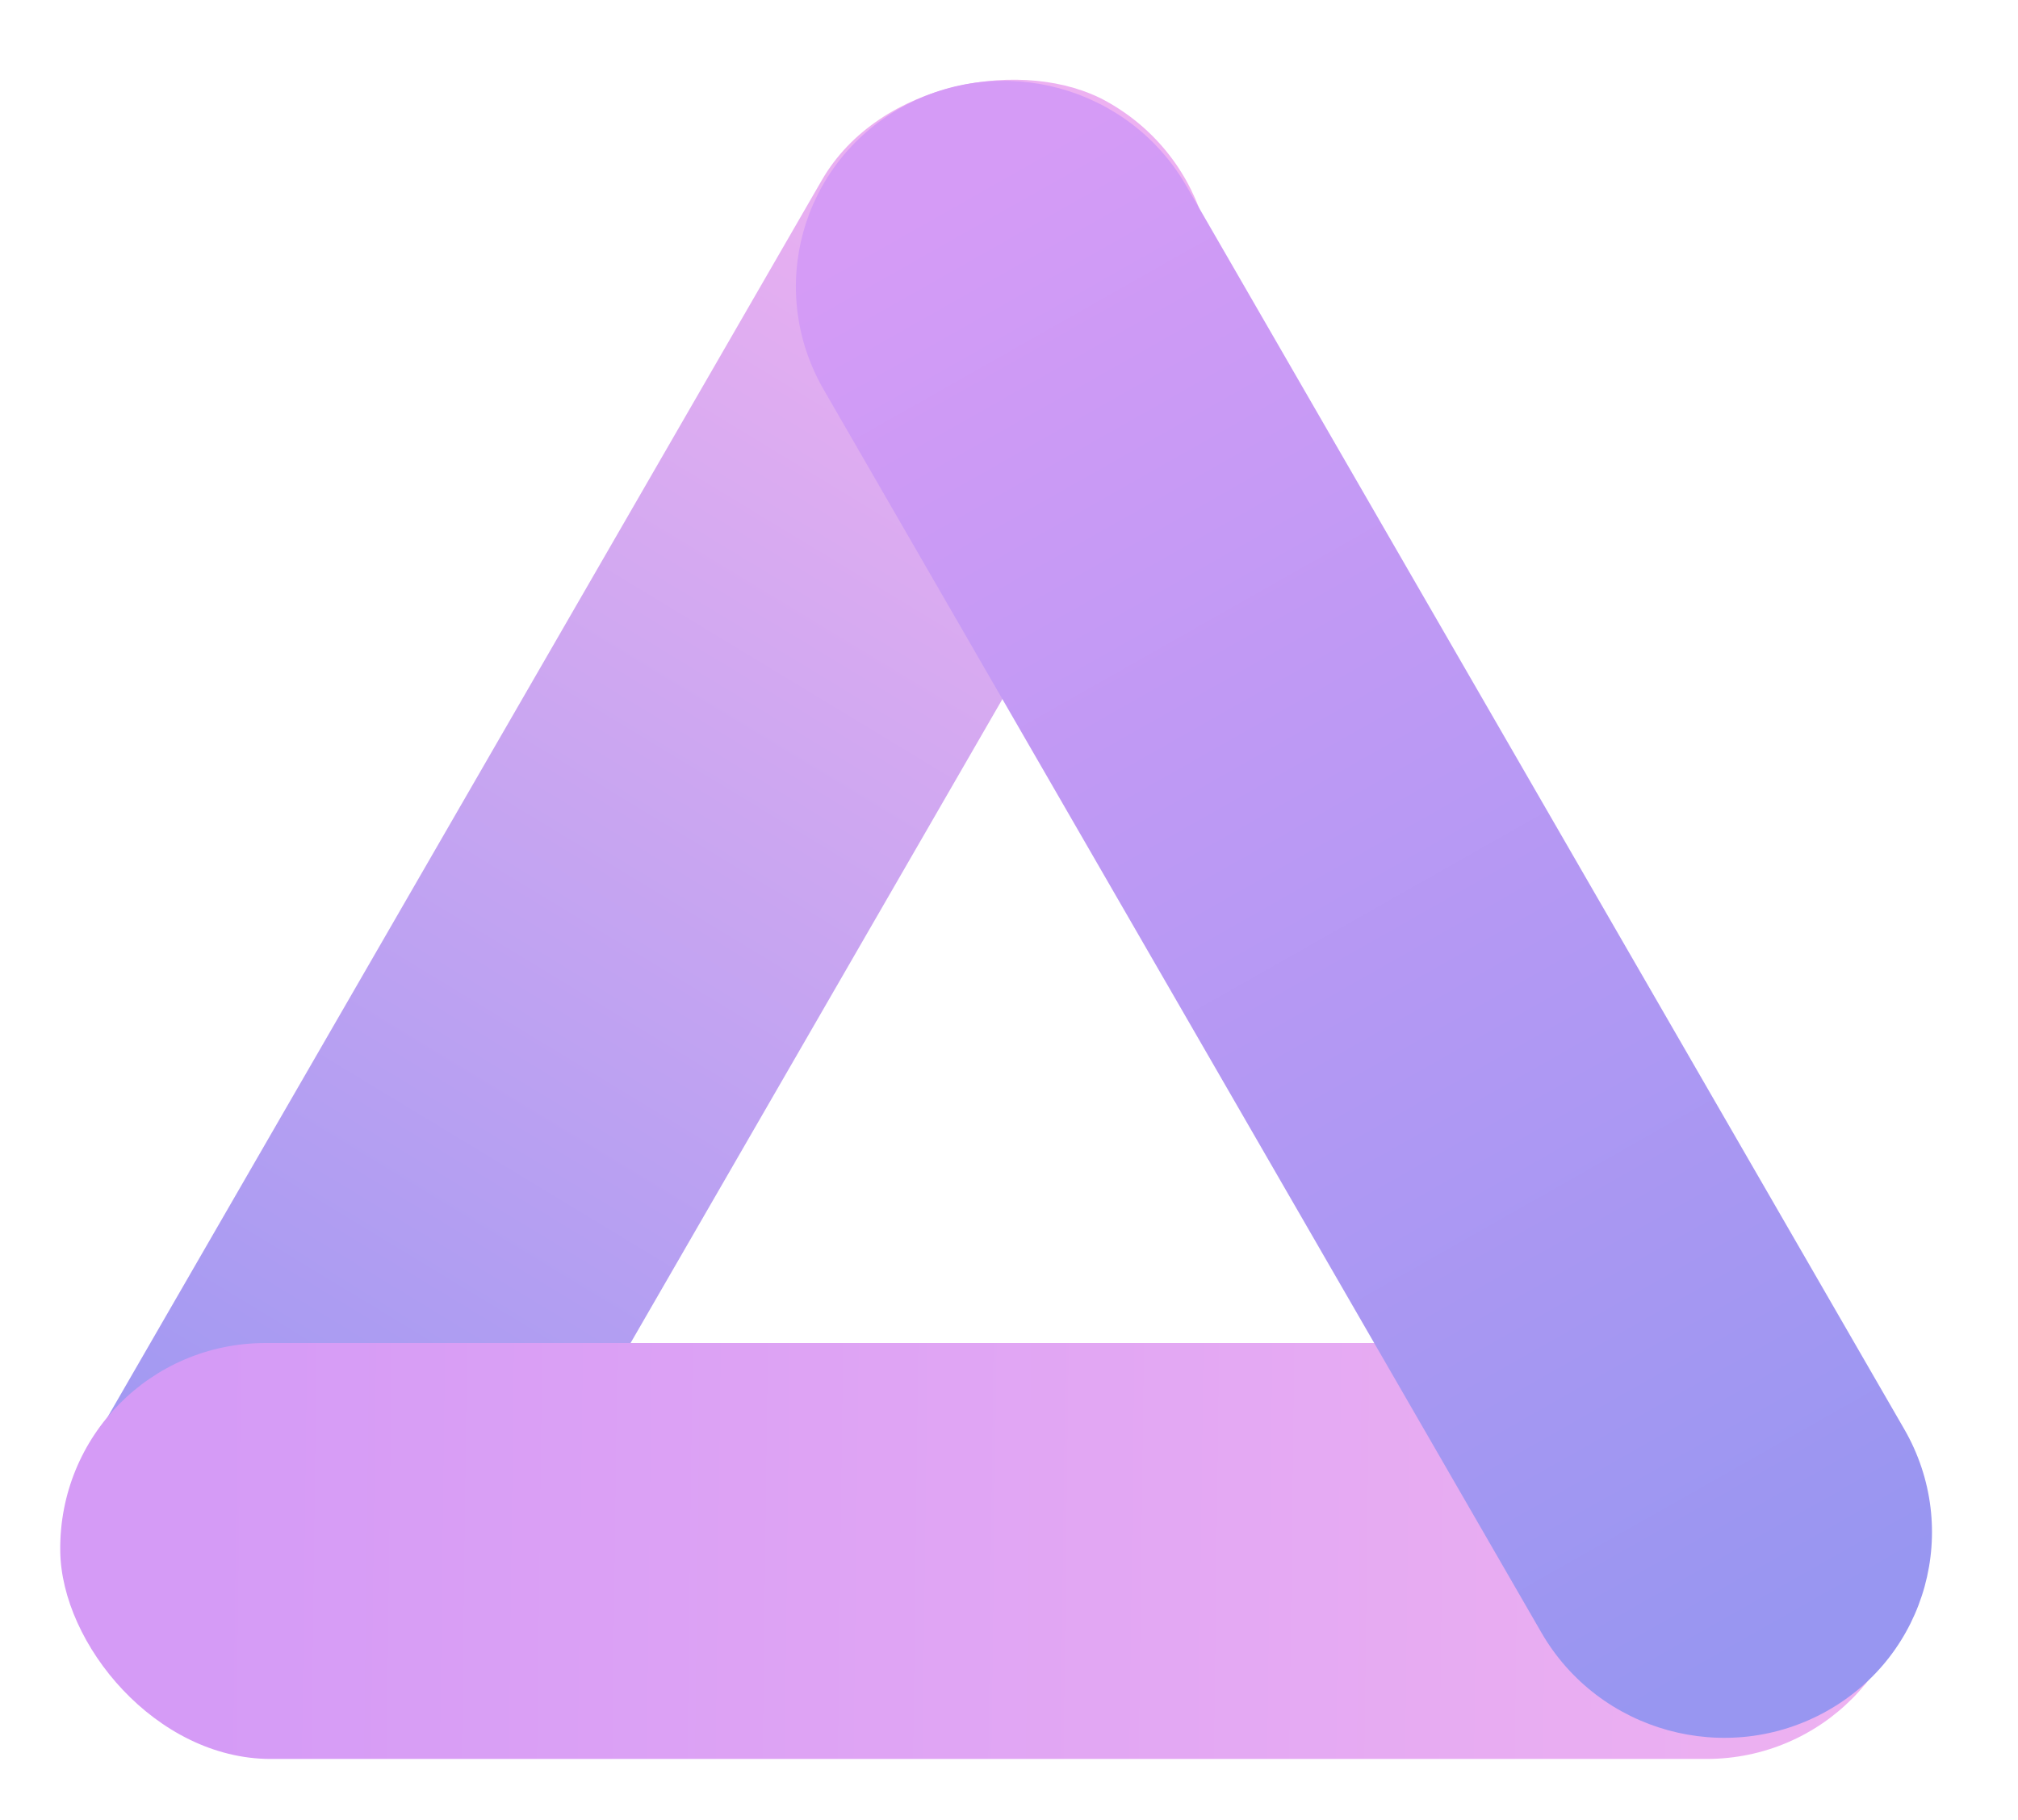 <svg width="102" height="92" viewBox="0 0 102 92" fill="none" xmlns="http://www.w3.org/2000/svg">
<rect width="93.594" height="21.027" rx="10.513" transform="matrix(0.5 -0.866 0.872 0.489 0 81.055)" fill="url(#paint0_linear)"/>
<rect width="93.594" height="21.027" rx="10.513" transform="matrix(-1 0 -0.012 -1 96.765 88.918)" fill="url(#paint1_linear)"/>
<path d="M45.542 5.441C40.478 8.282 38.727 14.662 41.63 19.69L77.913 82.535C80.817 87.564 87.275 89.337 92.339 86.496C97.403 83.654 99.154 77.275 96.251 72.246L59.967 9.401C57.064 4.372 50.605 2.599 45.542 5.441Z" fill="url(#paint2_linear)"/>
<defs>
<linearGradient id="paint0_linear" x1="87.191" y1="10.689" x2="4.952" y2="7.907" gradientUnits="userSpaceOnUse">
<stop stop-color="#EDB1F1"/>
<stop offset="1" stop-color="#9C97F2"/>
</linearGradient>
<linearGradient id="paint1_linear" x1="86.473" y1="10.507" x2="2.884" y2="8.456" gradientUnits="userSpaceOnUse">
<stop stop-color="#D59BF6"/>
<stop offset="1" stop-color="#EDB1F1"/>
</linearGradient>
<linearGradient id="paint2_linear" x1="89.947" y1="82.617" x2="48.516" y2="9.532" gradientUnits="userSpaceOnUse">
<stop stop-color="#9896F1"/>
<stop offset="1" stop-color="#D59BF6"/>
</linearGradient>
</defs>
</svg>
